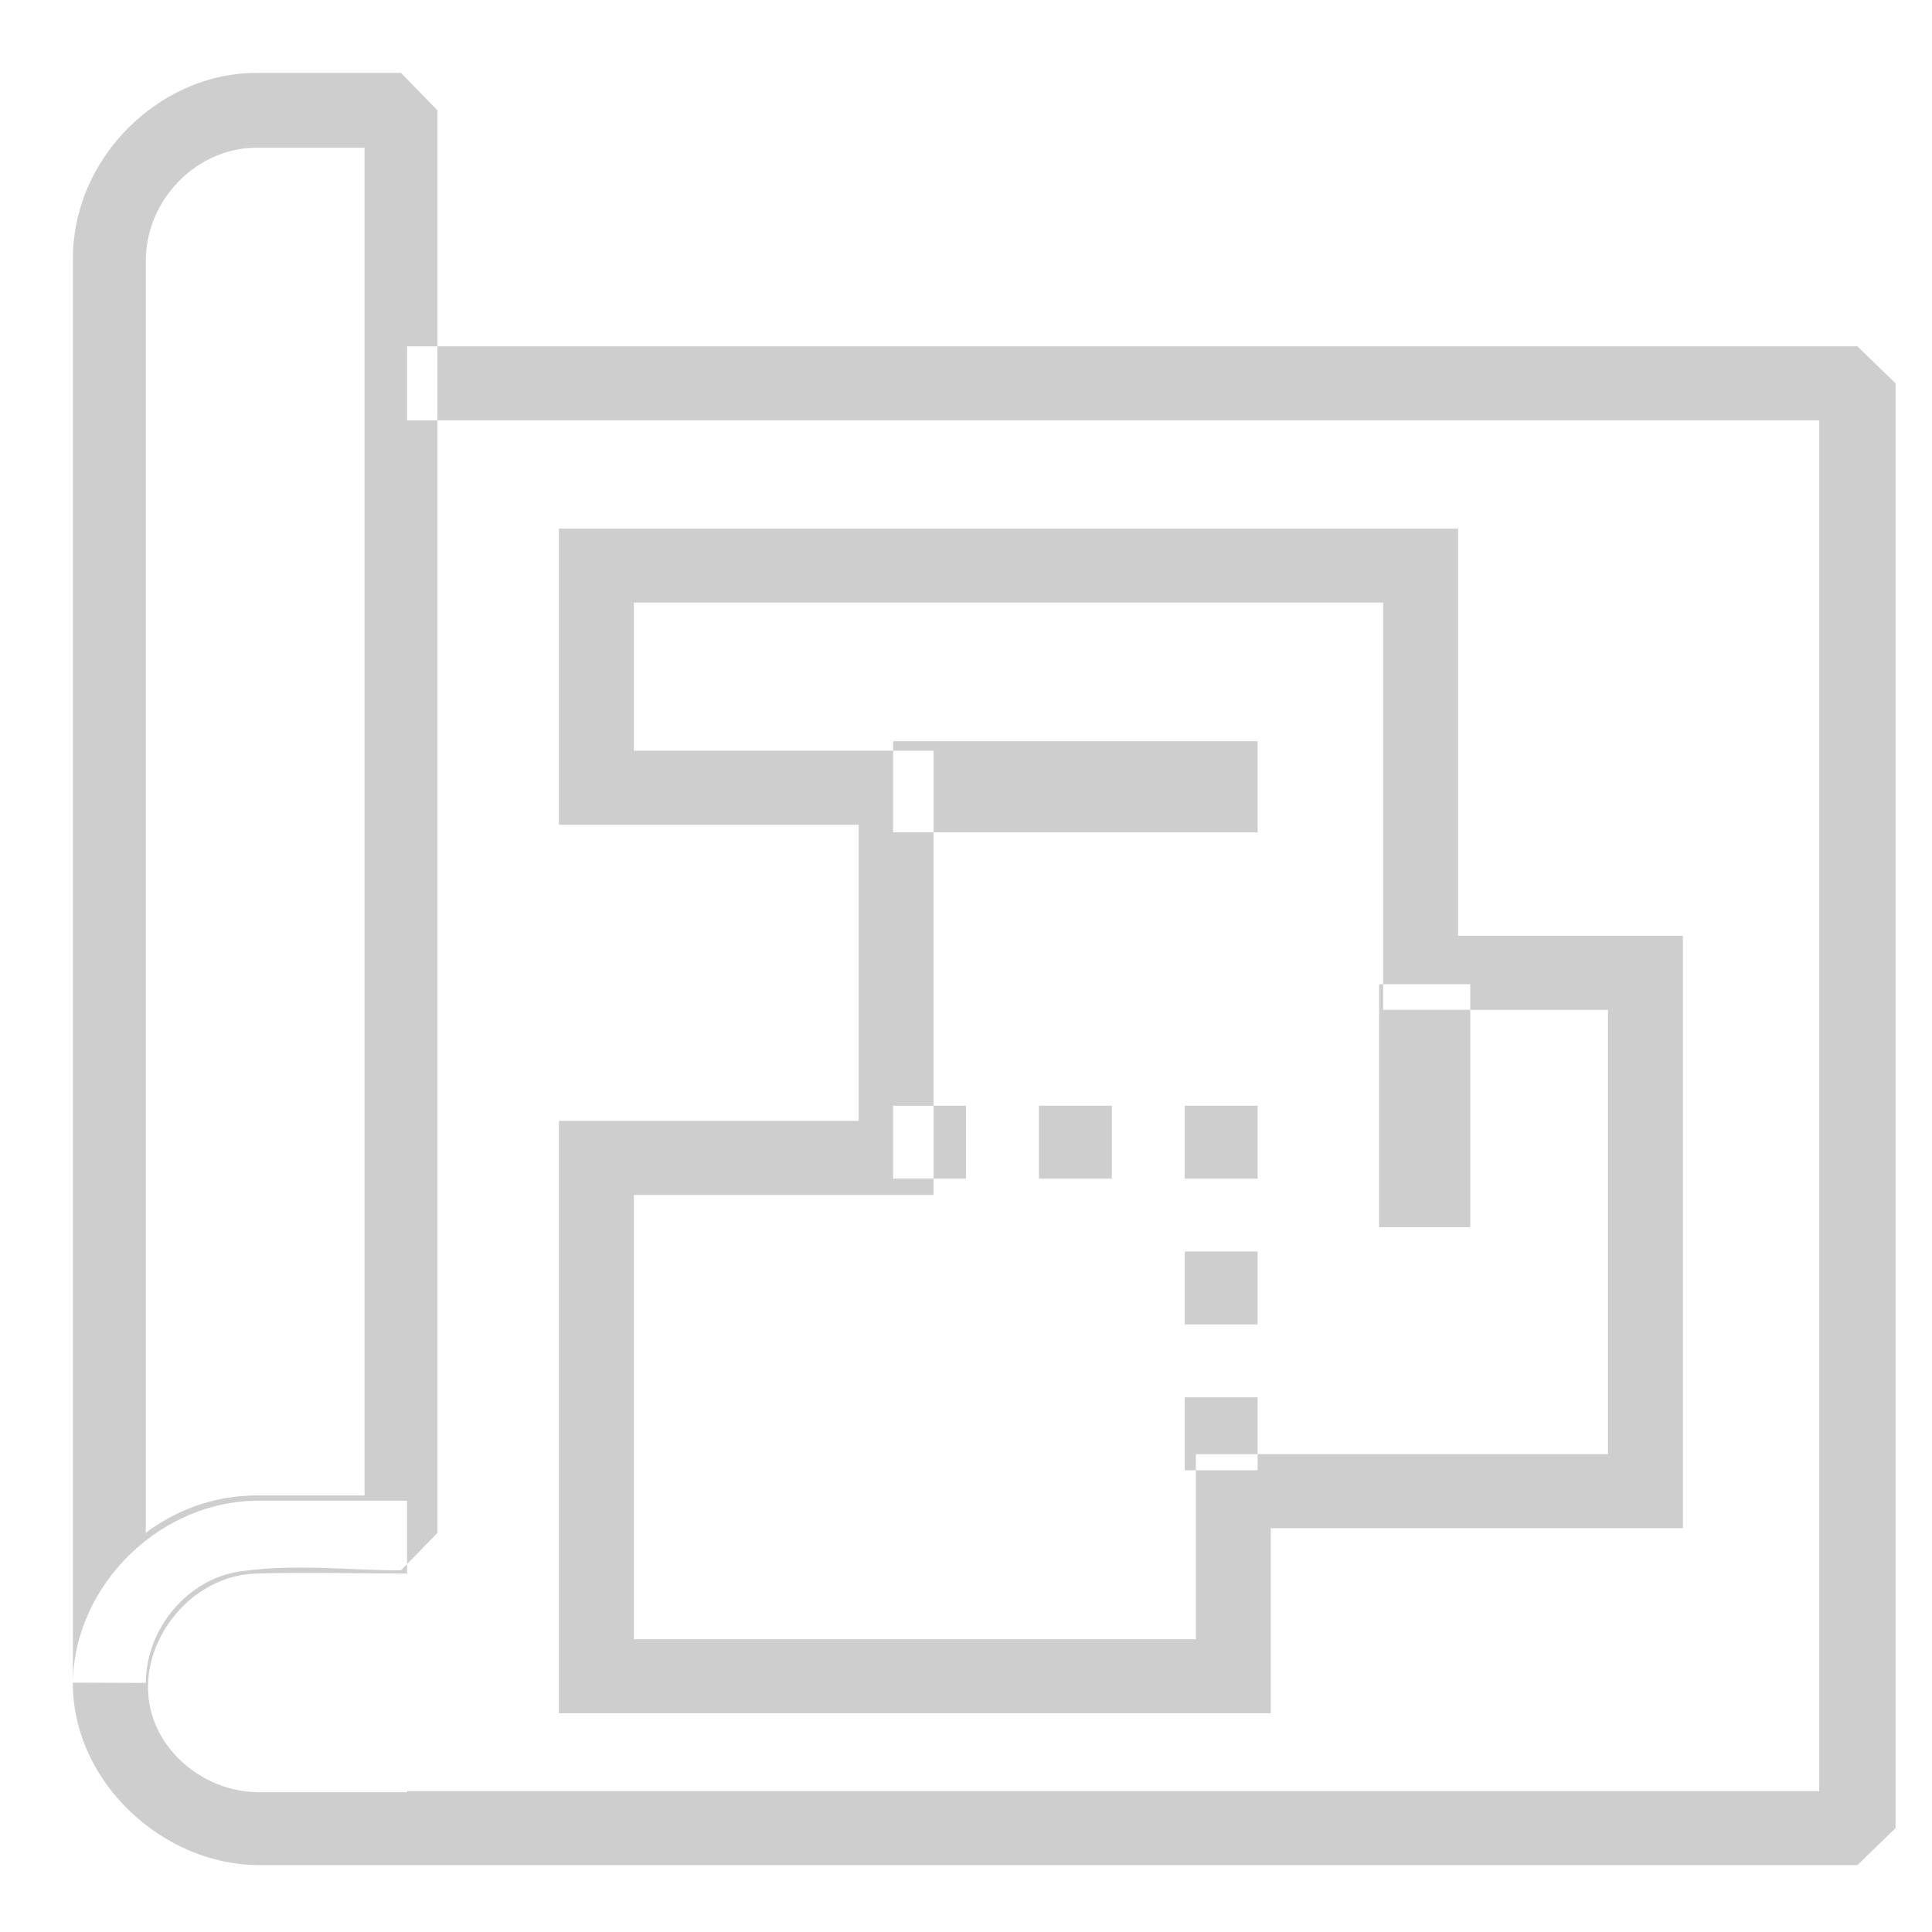 ﻿<svg version="1.1" xmlns="http://www.w3.org/2000/svg" xmlns:xlink="http://www.w3.org/1999/xlink" width="53" height="53"><defs/><g><path fill="rgb(206,206,206)" stroke="none" paint-order="stroke fill markers" fill-rule="evenodd" d=" M 12 3.027 C 12 3.027 12 42.052 12 42.052 C 12 42.052 11 43.079 11 43.079 C 9.518 43.079 8.109 42.889 6.579 43.109 C 5.173 43.311 4.009 44.649 4 46.167 C 4 46.167 2 46.16 2 46.16 C 2 46.16 2 7.131 2 7.131 C 2.002 6.744 2.017 6.651 2.048 6.418 C 2.376 4.013 4.543 2.016 6.997 2 C 6.997 2 11 2 11 2 C 11.333 2.342 11.667 2.685 12 3.027 Z M 7.003 4.054 C 5.424 4.064 4.01 5.445 4 7.138 C 4 7.138 4 42.052 4 42.052 C 4.14 41.943 4.097 41.979 4.154 41.938 C 4.988 41.351 5.99 41.032 6.997 41.025 C 6.997 41.025 10 41.025 10 41.025 C 10 41.025 10 4.054 10 4.054 C 9.001 4.054 8.002 4.054 7.003 4.054 Z M 11.167 43.167 C 9.756 43.167 8.388 43.125 6.973 43.169 C 5.03 43.253 3.492 45.448 4.262 47.3 C 4.717 48.395 5.865 49.159 7.095 49.166 C 7.095 49.166 11.167 49.166 11.167 49.166 C 11.167 49.166 11.167 51.166 11.167 51.166 C 11.167 51.166 7.089 51.166 7.089 51.166 C 4.506 51.151 2.138 48.98 2.006 46.423 C 1.867 43.748 4.193 41.184 7.089 41.167 C 7.089 41.167 11.167 41.167 11.167 41.167 C 11.167 41.833 11.167 42.5 11.167 43.167 Z M 52 10.516 C 52 10.516 52 50.15 52 50.15 C 52 50.15 50.953 51.166 50.953 51.166 C 50.953 51.166 11.167 51.166 11.167 51.166 C 11.167 51.166 11.167 49.134 11.167 49.134 C 11.167 49.134 49.906 49.134 49.906 49.134 C 49.906 49.134 49.906 11.532 49.906 11.532 C 49.906 11.532 11.167 11.532 11.167 11.532 C 11.167 11.532 11.167 9.5 11.167 9.5 C 11.167 9.5 50.953 9.5 50.953 9.5 C 51.302 9.839 51.651 10.177 52 10.516 Z M 40 25.672 C 40 25.672 46.167 25.672 46.167 25.672 C 46.167 25.672 46.167 41.922 46.167 41.922 C 46.167 41.922 34.861 41.922 34.861 41.922 C 34.861 41.922 34.861 47 34.861 47 C 34.861 47 15.333 47 15.333 47 C 15.333 47 15.333 30.75 15.333 30.75 C 15.333 30.75 23.556 30.75 23.556 30.75 C 23.556 30.75 23.556 22.625 23.556 22.625 C 23.556 22.625 15.333 22.625 15.333 22.625 C 15.333 22.625 15.333 14.5 15.333 14.5 C 15.333 14.5 40 14.5 40 14.5 C 40 18.224 40 21.948 40 25.672 Z M 17.389 16.531 C 17.389 16.531 17.389 20.594 17.389 20.594 C 17.389 20.594 25.611 20.594 25.611 20.594 C 25.611 20.594 25.611 32.781 25.611 32.781 C 25.611 32.781 17.389 32.781 17.389 32.781 C 17.389 32.781 17.389 44.969 17.389 44.969 C 17.389 44.969 32.806 44.969 32.806 44.969 C 32.806 44.969 32.806 39.891 32.806 39.891 C 32.806 39.891 44.111 39.891 44.111 39.891 C 44.111 39.891 44.111 27.703 44.111 27.703 C 44.111 27.703 37.944 27.703 37.944 27.703 C 37.944 27.703 37.944 16.531 37.944 16.531 C 31.093 16.531 24.241 16.531 17.389 16.531 Z M 34.5 40.333 C 34.5 40.333 32.5 40.333 32.5 40.333 C 32.5 40.333 32.5 38.333 32.5 38.333 C 32.5 38.333 34.5 38.333 34.5 38.333 C 34.5 39 34.5 39.666 34.5 40.333 Z M 34.5 36.333 C 34.5 36.333 32.5 36.333 32.5 36.333 C 32.5 36.333 32.5 34.333 32.5 34.333 C 32.5 34.333 34.5 34.333 34.5 34.333 C 34.5 35 34.5 35.667 34.5 36.333 Z M 32.5 30.333 C 32.5 30.333 34.5 30.333 34.5 30.333 C 34.5 30.333 34.5 32.333 34.5 32.333 C 34.5 32.333 32.5 32.333 32.5 32.333 C 32.5 31.666 32.5 31 32.5 30.333 Z M 26.5 32.333 C 26.5 32.333 24.5 32.333 24.5 32.333 C 24.5 32.333 24.5 30.333 24.5 30.333 C 24.5 30.333 26.5 30.333 26.5 30.333 C 26.5 31 26.5 31.666 26.5 32.333 Z M 30.5 32.333 C 30.5 32.333 28.5 32.333 28.5 32.333 C 28.5 32.333 28.5 30.333 28.5 30.333 C 28.5 30.333 30.5 30.333 30.5 30.333 C 30.5 31 30.5 31.666 30.5 32.333 Z M 24.5 22.833 C 24.5 22.833 34.5 22.833 34.5 22.833 C 34.5 22.833 34.5 20.333 34.5 20.333 C 34.5 20.333 24.5 20.333 24.5 20.333 C 24.5 20.333 24.5 22.833 24.5 22.833 Z M 37.833 33.667 C 37.833 33.667 40.333 33.667 40.333 33.667 C 40.333 33.667 40.333 27 40.333 27 C 40.333 27 37.833 27 37.833 27 C 37.833 27 37.833 33.667 37.833 33.667 Z"/></g></svg>